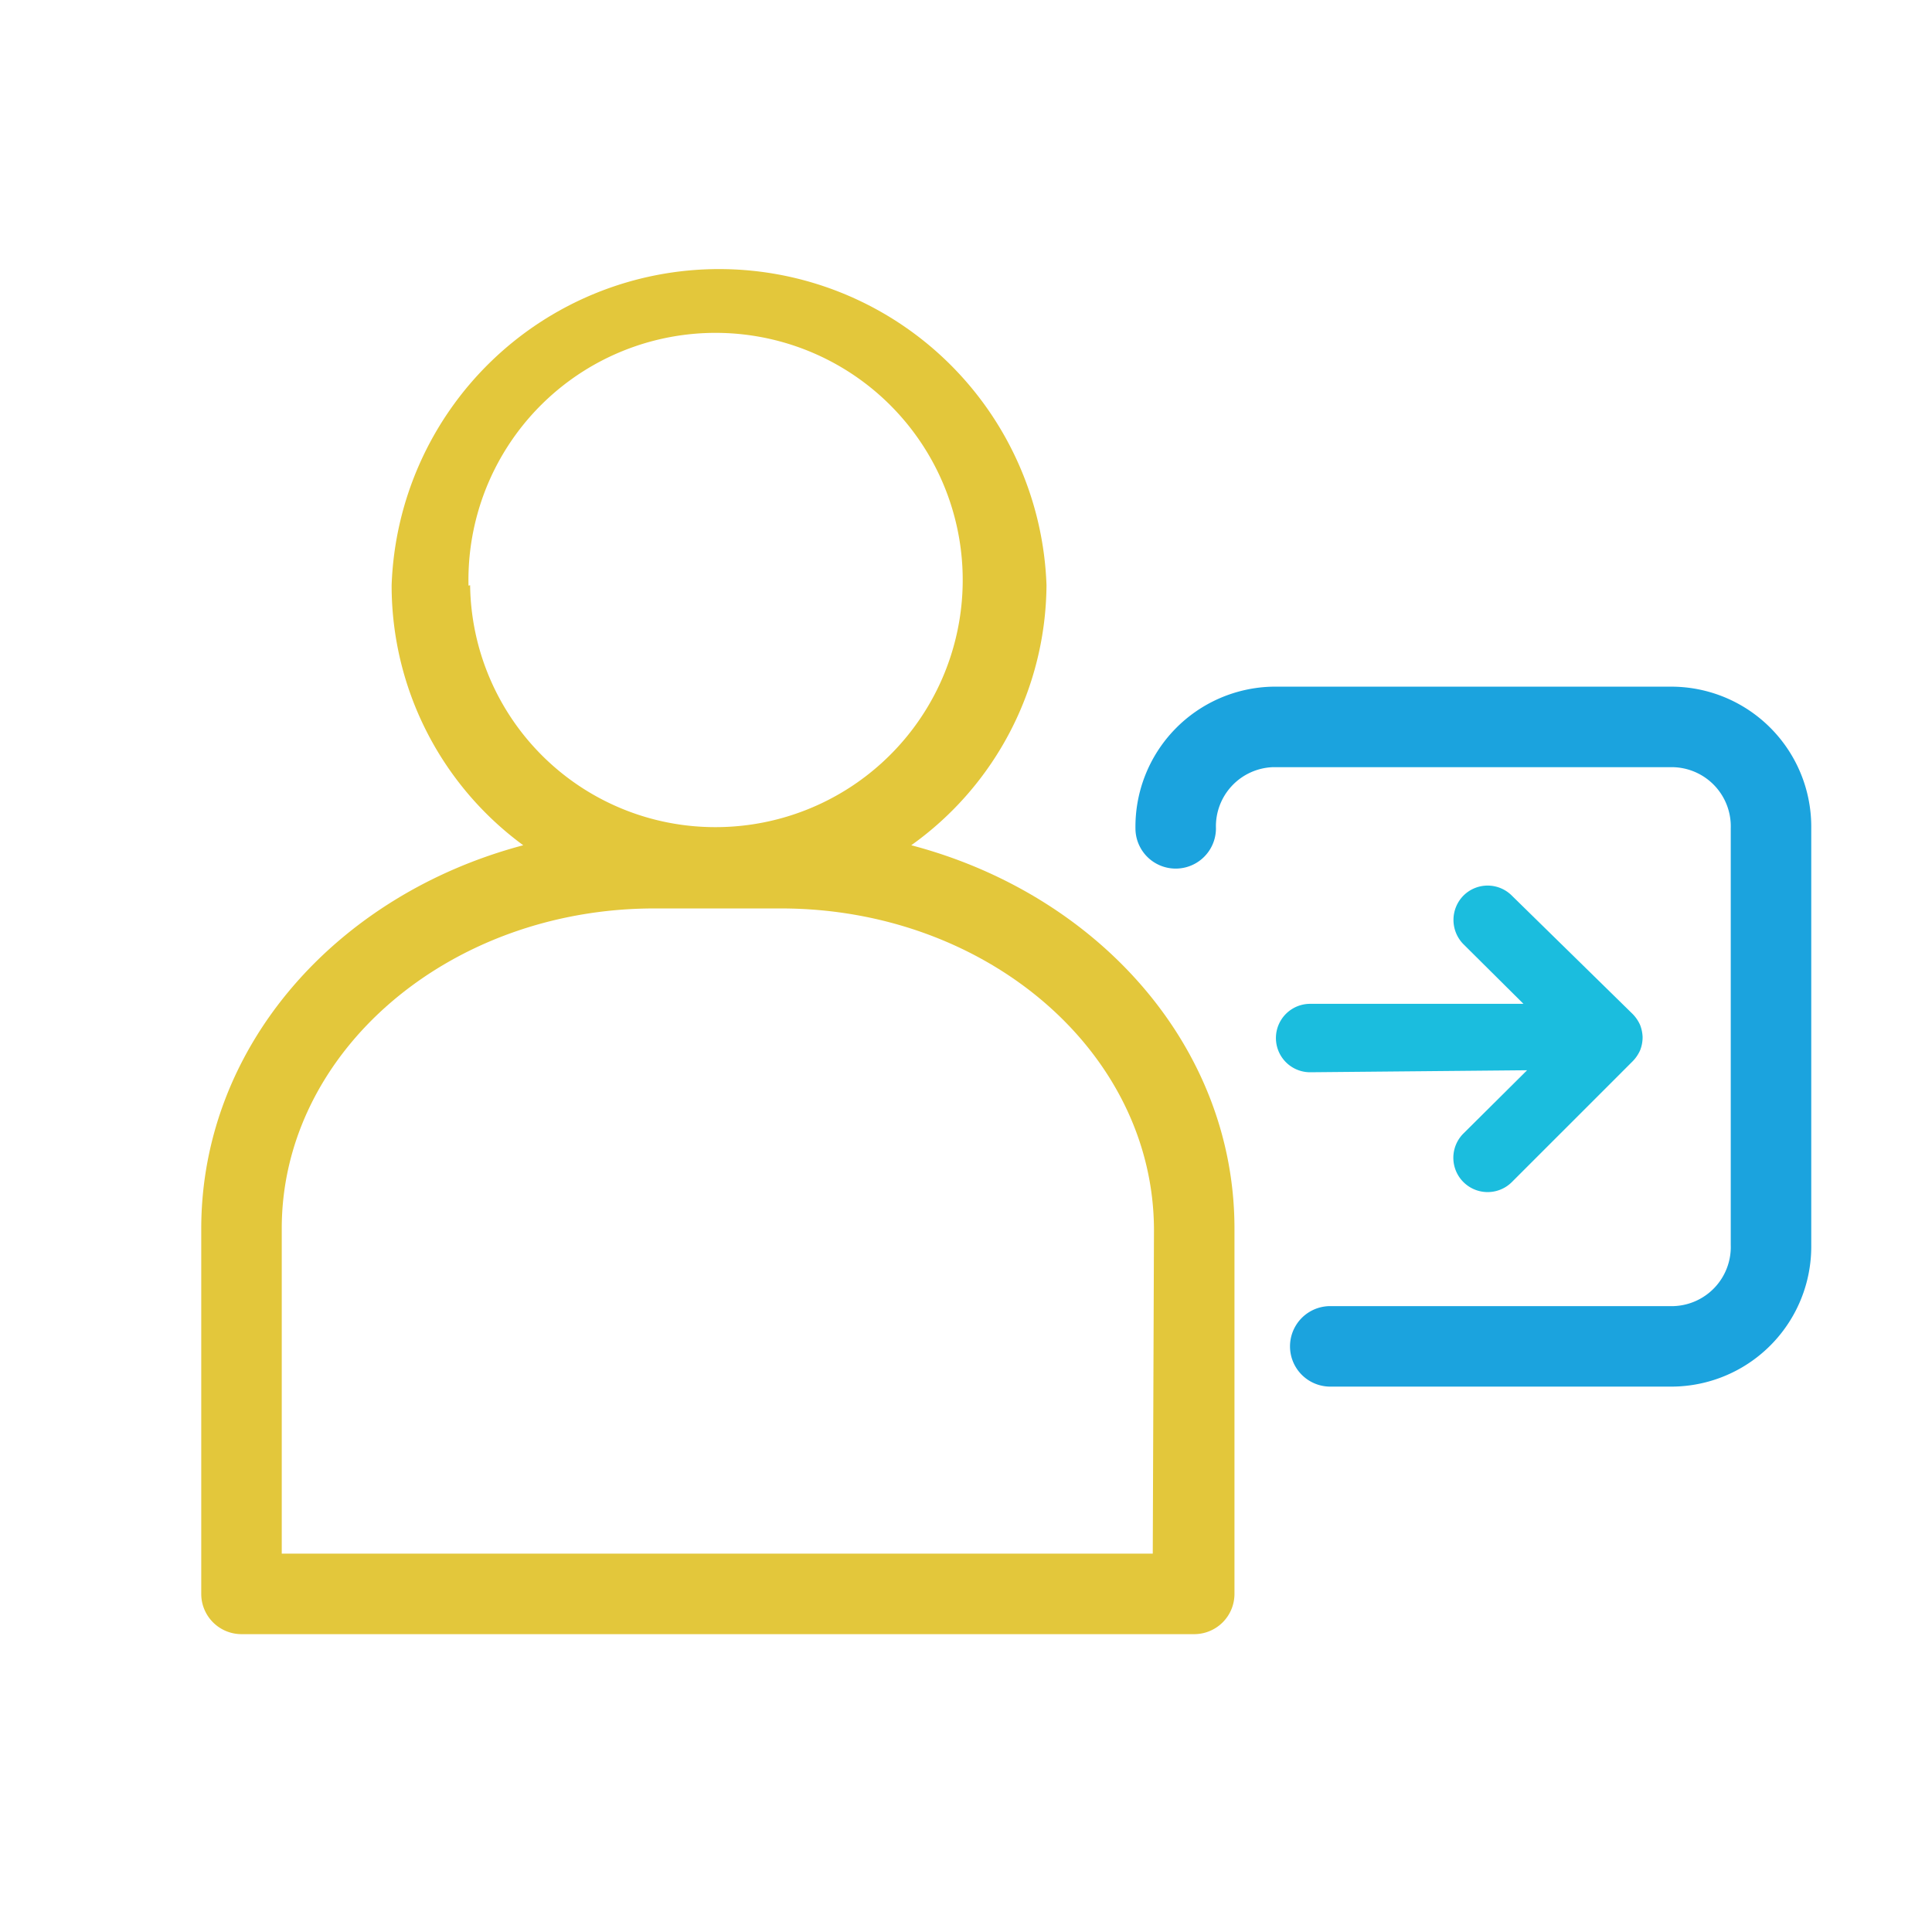 <svg id="레이어_1" data-name="레이어 1" xmlns="http://www.w3.org/2000/svg" viewBox="0 0 48 48"><path d="M37.94,26.59l-1.58,1.57a.85.85,0,1,0,1.2,1.21l3-3h0a.92.92,0,0,0,.19-.28.88.88,0,0,0,.06-.33h0v0a.94.94,0,0,0-.06-.29.92.92,0,0,0-.19-.28h0l-3-2.94a.85.85,0,0,0-1.2,0,.86.86,0,0,0,0,1.21l1.49,1.48H32.55a.85.85,0,0,0,0,1.7Z" id="id_101" style="fill: rgb(27, 189, 222);"></path><path d="M41.54,17.06H31.63a3.48,3.48,0,0,0-3.42,3.52,1,1,0,0,0,2,0,1.47,1.47,0,0,1,1.42-1.52h9.91A1.47,1.47,0,0,1,43,20.58V30.93a1.47,1.47,0,0,1-1.42,1.52H33.05a1,1,0,0,0,0,2h8.49A3.48,3.48,0,0,0,45,30.93V20.58A3.48,3.48,0,0,0,41.54,17.06Z" id="id_102" style="fill: rgb(27, 163, 222);"></path><path d="M22.64,21A8,8,0,0,0,26,14.54a8.14,8.14,0,0,0-16.27,0A8,8,0,0,0,13,21c-4.64,1.23-8,5-8,9.53v9.07a1,1,0,0,0,1,1H29.67a1,1,0,0,0,1-1V30.52C30.67,26,27.28,22.22,22.64,21Zm-11-6.45a6.14,6.14,0,1,1,6.13,6A6.09,6.09,0,0,1,11.68,14.54Zm17,24.05H7V30.52c0-4.38,4.15-7.95,9.26-7.95H19.4c5.11,0,9.27,3.57,9.27,8Z" id="id_103" style="fill: rgb(227, 199, 59);"></path></svg>